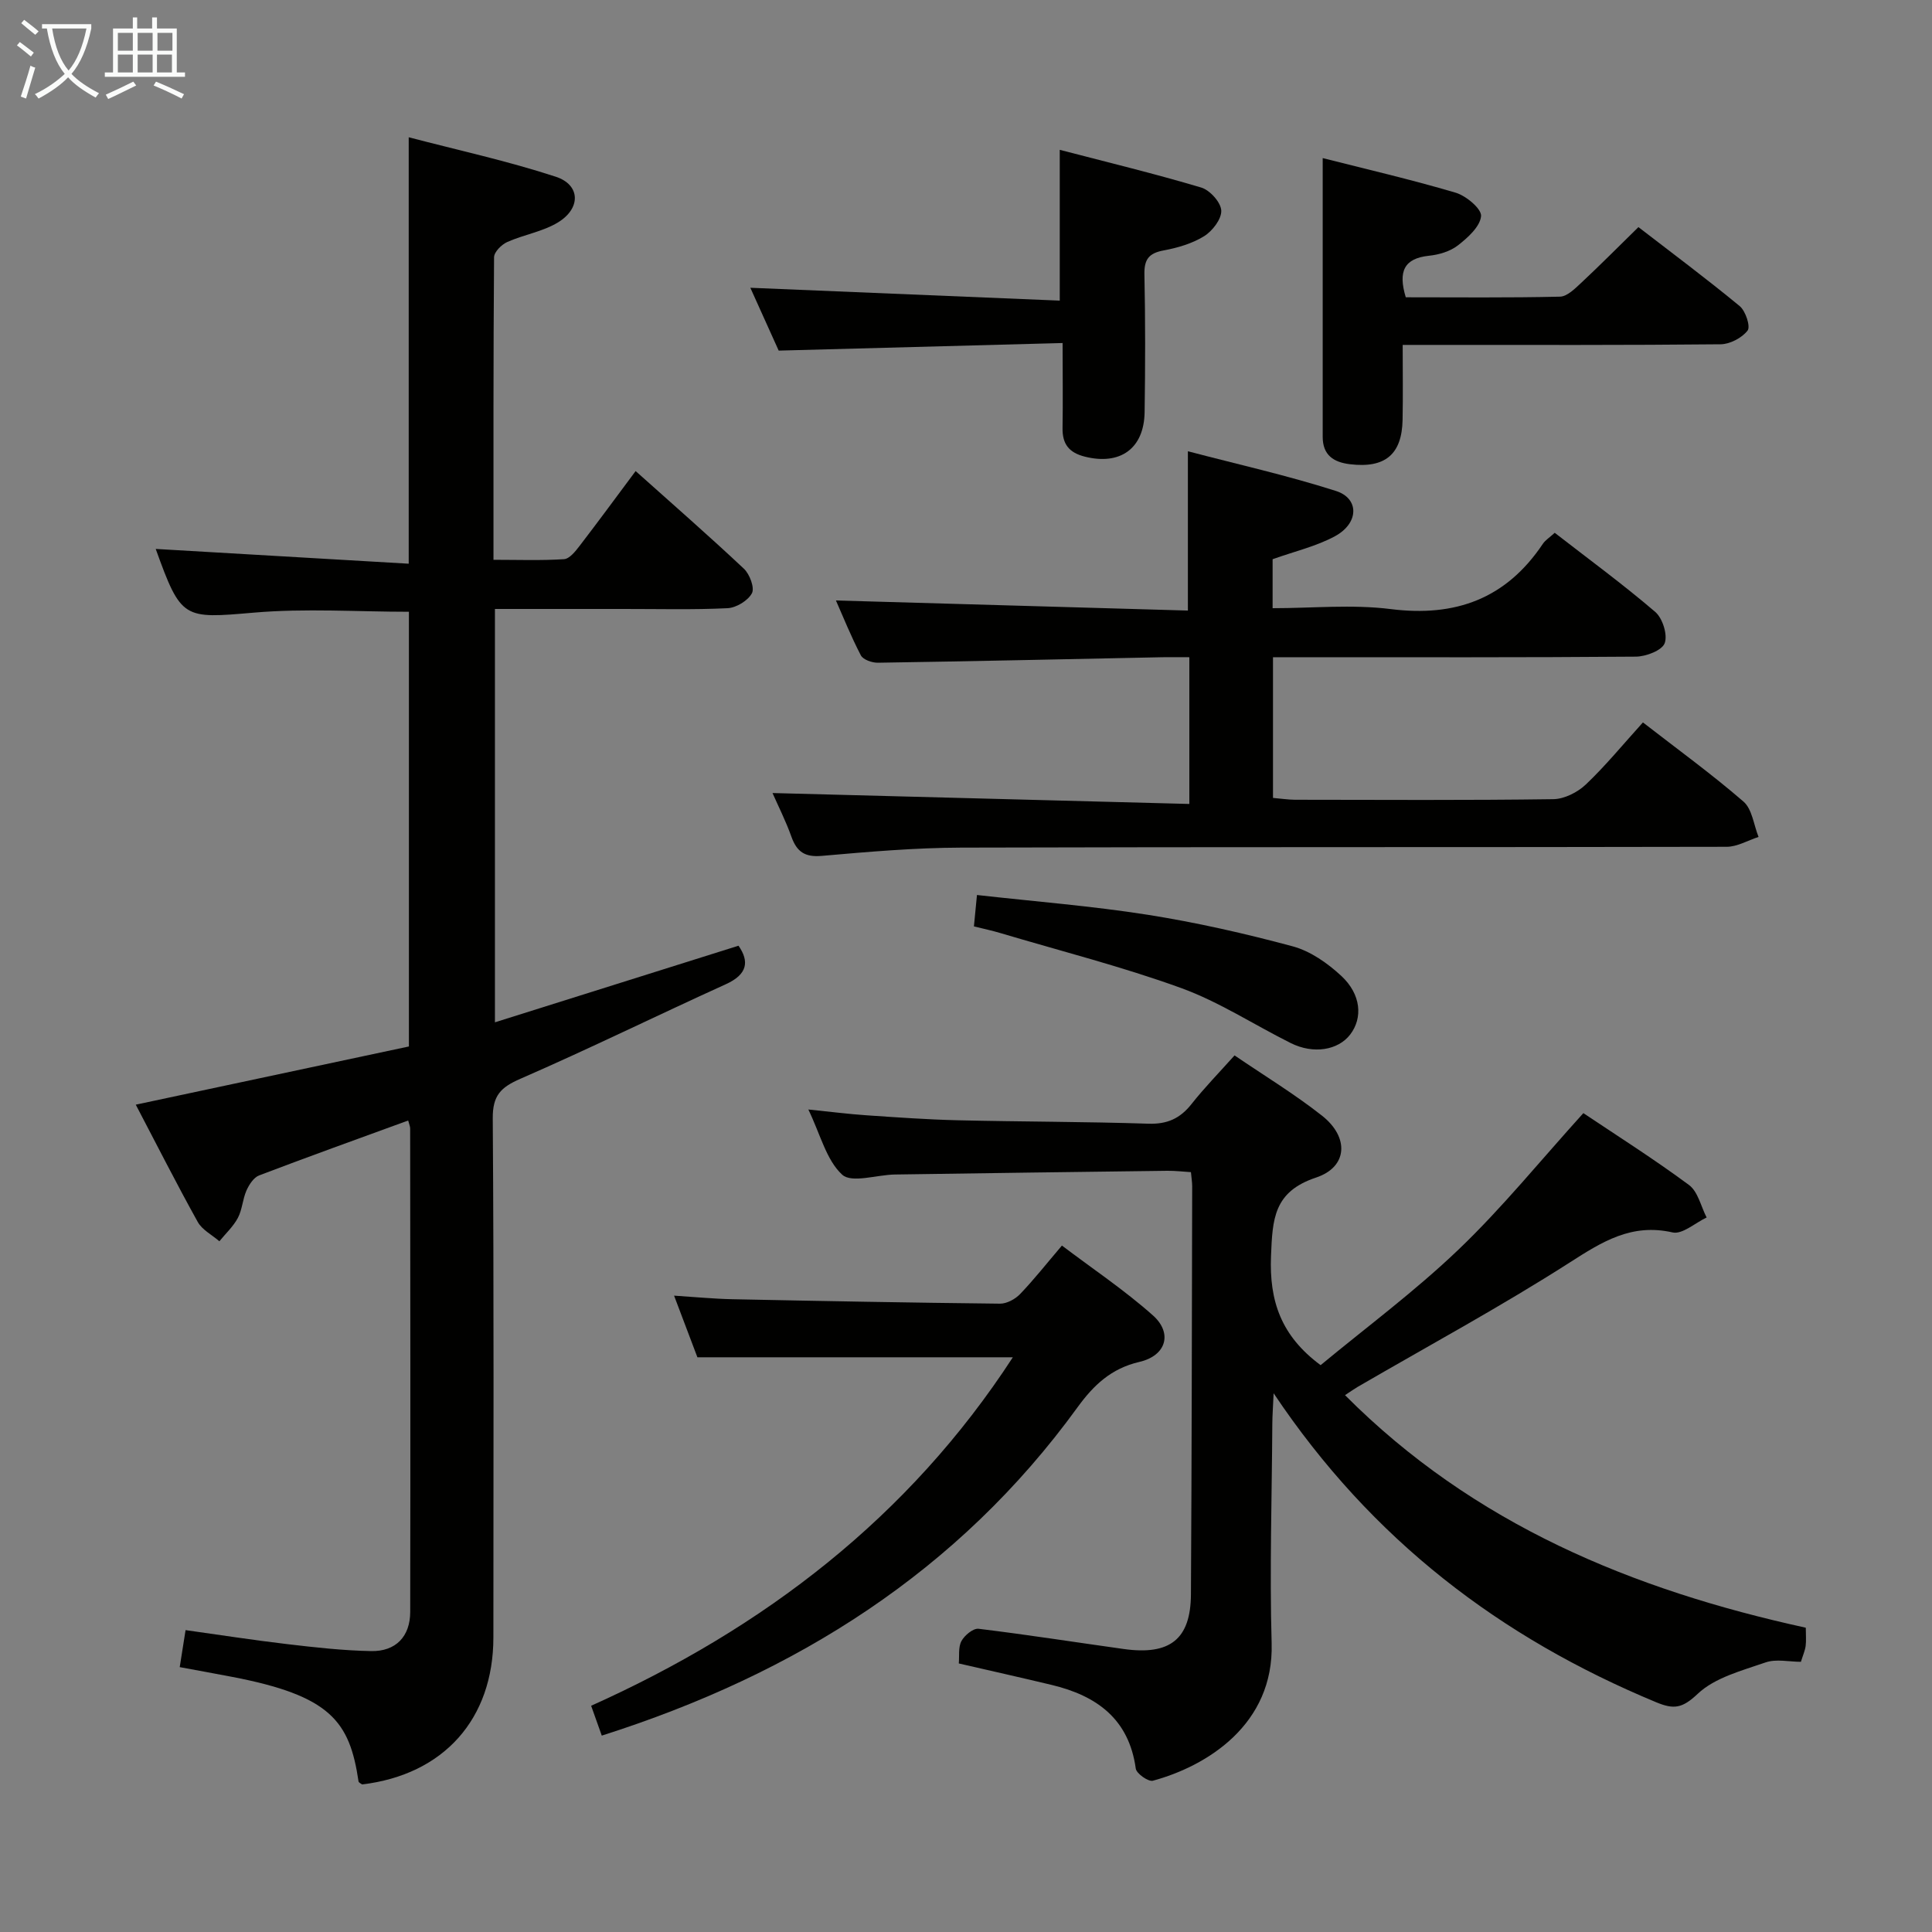 <svg enable-background="new 0 0 400 400" viewBox="0 0 400 400" xmlns="http://www.w3.org/2000/svg"><rect x="0" y="0" width="400" height="400" fill="#808080" stroke="none"/><g fill="#010100"><path d="m84.51 231.99c-10.38 3.79-20.66 7.48-30.87 11.37-1.12.43-2.07 1.91-2.61 3.12-.8 1.8-.87 3.95-1.78 5.67-.95 1.79-2.53 3.24-3.83 4.84-1.52-1.32-3.56-2.35-4.48-4-4.43-7.97-8.55-16.12-12.83-24.28 18.94-4.04 37.65-8.02 56.55-12.05 0-30.33 0-60.07 0-90-10.64 0-21.44-.74-32.1.18-14.6 1.25-15.04 1.47-20.32-13.19 17.22 1.01 34.61 2.02 52.38 3.06 0-29.83 0-58.54 0-88.29 10.2 2.67 20.49 4.91 30.45 8.17 5.1 1.67 5.24 6.51.5 9.43-3.16 1.94-7.11 2.55-10.56 4.09-1.18.53-2.71 2.06-2.72 3.15-.16 20.64-.12 41.28-.12 62.64 5.1 0 9.87.18 14.6-.13 1.14-.07 2.37-1.63 3.23-2.75 3.84-5 7.57-10.08 11.6-15.49 7.66 6.85 15.16 13.4 22.42 20.22 1.2 1.13 2.25 3.95 1.66 5.07-.82 1.54-3.24 3.01-5.05 3.1-7.15.35-14.32.15-21.49.16-8.79 0-17.58 0-26.67 0v85.58c17-5.34 33.63-10.58 50.43-15.86 2.26 3.25 1.89 5.93-2.64 7.98-14.21 6.45-28.22 13.34-42.52 19.57-4.06 1.77-5.75 3.45-5.72 8.17.25 35.82.14 71.65.13 107.48 0 16.92-10.29 28.43-27.19 30.45-.26-.21-.7-.39-.73-.63-1.84-12.43-5.75-17.75-26.32-21.67-3.54-.68-7.09-1.32-10.7-1.99.41-2.59.74-4.68 1.21-7.66 7.11.99 14.07 2.08 21.06 2.9 5.76.68 11.56 1.33 17.35 1.44 5.12.1 8.09-3.02 8.1-8.11.06-33.33.02-66.65-.01-99.98.03-.45-.18-.9-.41-1.76z"/><path d="m327.82 230.46c7.06 4.73 14.66 9.54 21.87 14.88 1.86 1.38 2.47 4.44 3.65 6.73-2.37 1.11-5.04 3.55-7.05 3.09-8.51-1.93-14.56 1.91-21.33 6.25-14.27 9.13-29.21 17.21-43.87 25.73-.7.41-1.36.88-2.62 1.71 26.63 26.75 59.53 40.3 95.4 48.15 0 1.51.11 2.66-.03 3.77-.13.97-.55 1.9-.98 3.29-2.43 0-5.12-.64-7.33.13-4.9 1.7-10.48 3.13-14.05 6.51-3.2 3.02-4.93 3.25-8.62 1.72-32.13-13.35-58.79-33.49-79.17-63.96-.13 3.01-.26 4.65-.27 6.3-.09 15.16-.57 30.33-.14 45.48.48 16.81-13.38 25.4-24.59 28.44-.94.25-3.4-1.48-3.54-2.51-1.42-10.32-8.13-15.1-17.43-17.33-6.27-1.5-12.56-2.91-19.21-4.44.14-1.52-.15-3.34.55-4.64.63-1.18 2.43-2.67 3.54-2.54 10.04 1.22 20.04 2.79 30.06 4.19 9.58 1.34 13.86-2.03 13.91-11.33.17-28.16.19-56.31.26-84.47 0-.82-.14-1.63-.26-2.93-1.66-.1-3.28-.3-4.89-.28-18.81.23-37.61.49-56.42.77-3.74.06-8.93 1.84-10.9.03-3.27-3.01-4.48-8.26-7-13.49 4.65.47 8.34.95 12.05 1.2 6.3.43 12.6.88 18.91 1.03 13.14.31 26.3.28 39.44.71 3.9.13 6.57-1.08 8.93-4.07 2.67-3.38 5.7-6.48 8.91-10.07 6.16 4.2 12.41 7.99 18.11 12.48 5.65 4.45 5.35 10.62-1.23 12.81-8.8 2.93-9.02 8.59-9.33 16.22-.38 9.32 2.07 16.56 10.27 22.62 9.31-7.72 19.48-15.25 28.55-23.93 9.04-8.64 17-18.48 25.85-28.25z"/><path d="m321.89 110.31c7.02 5.45 14.13 10.66 20.8 16.37 1.53 1.31 2.61 4.74 1.97 6.48-.55 1.5-3.86 2.77-5.96 2.79-23.16.19-46.33.12-69.49.12-1.8 0-3.59 0-5.65 0v29.13c1.67.14 3.11.37 4.54.38 17.83.02 35.66.13 53.49-.12 2.29-.03 5.04-1.42 6.75-3.05 4.08-3.87 7.67-8.27 11.81-12.84 7.1 5.51 14.21 10.67 20.82 16.39 1.8 1.56 2.12 4.83 3.12 7.32-2.2.71-4.41 2.04-6.61 2.04-52.83.12-105.65.01-158.48.17-9.63.03-19.26.87-28.86 1.71-3.5.31-5.17-.84-6.29-3.98-1.16-3.25-2.73-6.35-3.91-9.03 28.7.75 57.31 1.5 86.3 2.26 0-10.67 0-20.24 0-30.38-1.99 0-3.77-.03-5.55 0-19.64.4-39.28.84-58.92 1.14-1.21.02-3.07-.62-3.54-1.53-2.05-3.93-3.71-8.08-5.16-11.36 24.22.69 48.43 1.39 72.87 2.09 0-11.25 0-21.62 0-32.98 10.08 2.65 20.52 4.98 30.66 8.22 4.88 1.56 4.75 6.69-.21 9.37-3.88 2.1-8.35 3.13-12.91 4.76v10.14c8.23 0 16.44-.82 24.42.18 13.46 1.7 23.92-2.15 31.52-13.49.52-.78 1.41-1.33 2.47-2.3z"/><path d="m124.59 359.34c-.69-1.95-1.35-3.78-2.2-6.18 35.81-16.09 65.76-39.01 87.31-72.15-21.77 0-43.25 0-65.31 0-1.36-3.6-2.99-7.9-4.83-12.76 4.35.28 8.21.66 12.08.74 18.47.38 36.93.72 55.4.92 1.4.01 3.14-.93 4.15-1.98 2.87-2.99 5.45-6.27 8.67-10.05 6.34 4.8 12.95 9.22 18.83 14.45 4.13 3.67 2.79 8.35-2.8 9.64-5.85 1.36-9.48 4.83-12.78 9.37-24.69 34.04-58.33 55.22-98.52 68z"/><path d="m291.05 61.55c10.7 0 21.31.12 31.92-.13 1.5-.03 3.12-1.67 4.4-2.86 3.88-3.62 7.62-7.4 11.85-11.54 6.92 5.34 14.09 10.68 20.97 16.36 1.22 1.01 2.27 4.22 1.63 5.06-1.17 1.52-3.65 2.82-5.6 2.84-19.64.2-39.27.13-58.91.13-1.98 0-3.97 0-6.9 0 0 5.36.08 10.44-.02 15.51-.14 7.18-3.63 10.07-10.91 9.19-3.38-.41-5.63-1.88-5.63-5.67.01-19.06 0-38.12 0-57.71 8.72 2.22 18.2 4.41 27.51 7.16 2.18.64 5.41 3.35 5.28 4.85-.2 2.18-2.74 4.46-4.79 6.06-1.61 1.25-3.93 1.94-6.01 2.15-5.12.55-6.42 3.21-4.79 8.6z"/><path d="m220 71.02c-19.67.52-38.89 1.04-58.78 1.57-1.79-3.98-3.86-8.56-5.87-13.01 21.6.9 42.78 1.77 64.06 2.66 0-10.91 0-20.62 0-31.22 9.87 2.57 19.66 4.94 29.29 7.81 1.79.53 4.06 3.05 4.15 4.75.09 1.76-1.83 4.25-3.55 5.32-2.47 1.53-5.49 2.41-8.39 2.95-3.09.57-4.04 1.89-3.97 5 .2 9.49.18 18.99.04 28.49-.12 7.56-5.07 11.03-12.35 9.21-3.32-.83-4.71-2.62-4.64-5.98.09-5.5.01-10.98.01-17.55z"/><path d="m201.64 191.8c.22-2.26.39-4.01.63-6.5 12.01 1.35 23.74 2.27 35.32 4.09 10.13 1.6 20.18 3.88 30.09 6.55 3.65.99 7.2 3.49 10.03 6.12 4.11 3.82 4.46 8.69 1.84 12.12-2.51 3.27-7.62 4.12-12.31 1.78-7.58-3.78-14.79-8.52-22.68-11.39-12.29-4.46-25.03-7.69-37.58-11.43-1.58-.47-3.2-.81-5.34-1.34z"/></g><path d="m6.4 11.7c-1-.8-1.9-1.6-2.9-2.3l.6-.7c.9.7 1.9 1.4 2.9 2.2zm-2.1 8.3c.7-2.1 1.4-4.2 2-6.4.2.1.6.3 1 .4-.7 2.3-1.3 4.4-1.9 6.4zm3-12.8c-1.1-.9-2.1-1.7-2.9-2.4l.6-.7c1 .8 2 1.5 3 2.4zm1.4-1.3v-.9h10.2v.9c-.9 4.2-2.3 7.3-4.1 9.4 1.3 1.4 3.2 2.7 5.7 4-.2.2-.4.5-.7.9-2.5-1.4-4.4-2.7-5.7-4.2-1.4 1.5-3.5 3-6.1 4.4 0 0 0 0-.1-.1-.3-.4-.5-.7-.7-.8 2.7-1.3 4.7-2.8 6.2-4.2-1.8-2.2-3-5.3-3.7-9.4zm9.2 0h-7.1c.6 3.8 1.7 6.7 3.4 8.7 1.7-2 2.9-4.8 3.7-8.7z" fill="#fafbfa"/><path d="m31.6 3.6h.9v2.3h4.1v9.1h1.7v.9h-16.6v-.9h1.7v-9.1h4.1v-2.3h.9v2.3h3.1v-2.3zm-4 13.3.6.8c-1.9.9-3.8 1.9-5.8 2.8-.2-.3-.3-.6-.5-.9 2-.9 3.9-1.8 5.7-2.7zm-3.2-10.1v3.7h3.1v-3.7zm0 4.5v3.7h3.1v-3.7zm4.1-4.5v3.7h3.1v-3.7zm0 4.5v3.7h3.1v-3.7zm9.1 9.1c-2.1-1.1-4.1-2-5.8-2.7l.5-.8c2.2.9 4.1 1.8 5.8 2.6zm-1.9-13.6h-3.1v3.7h3.1zm-3.2 4.5v3.7h3.1v-3.7z" fill="#fafbfa"/></svg>